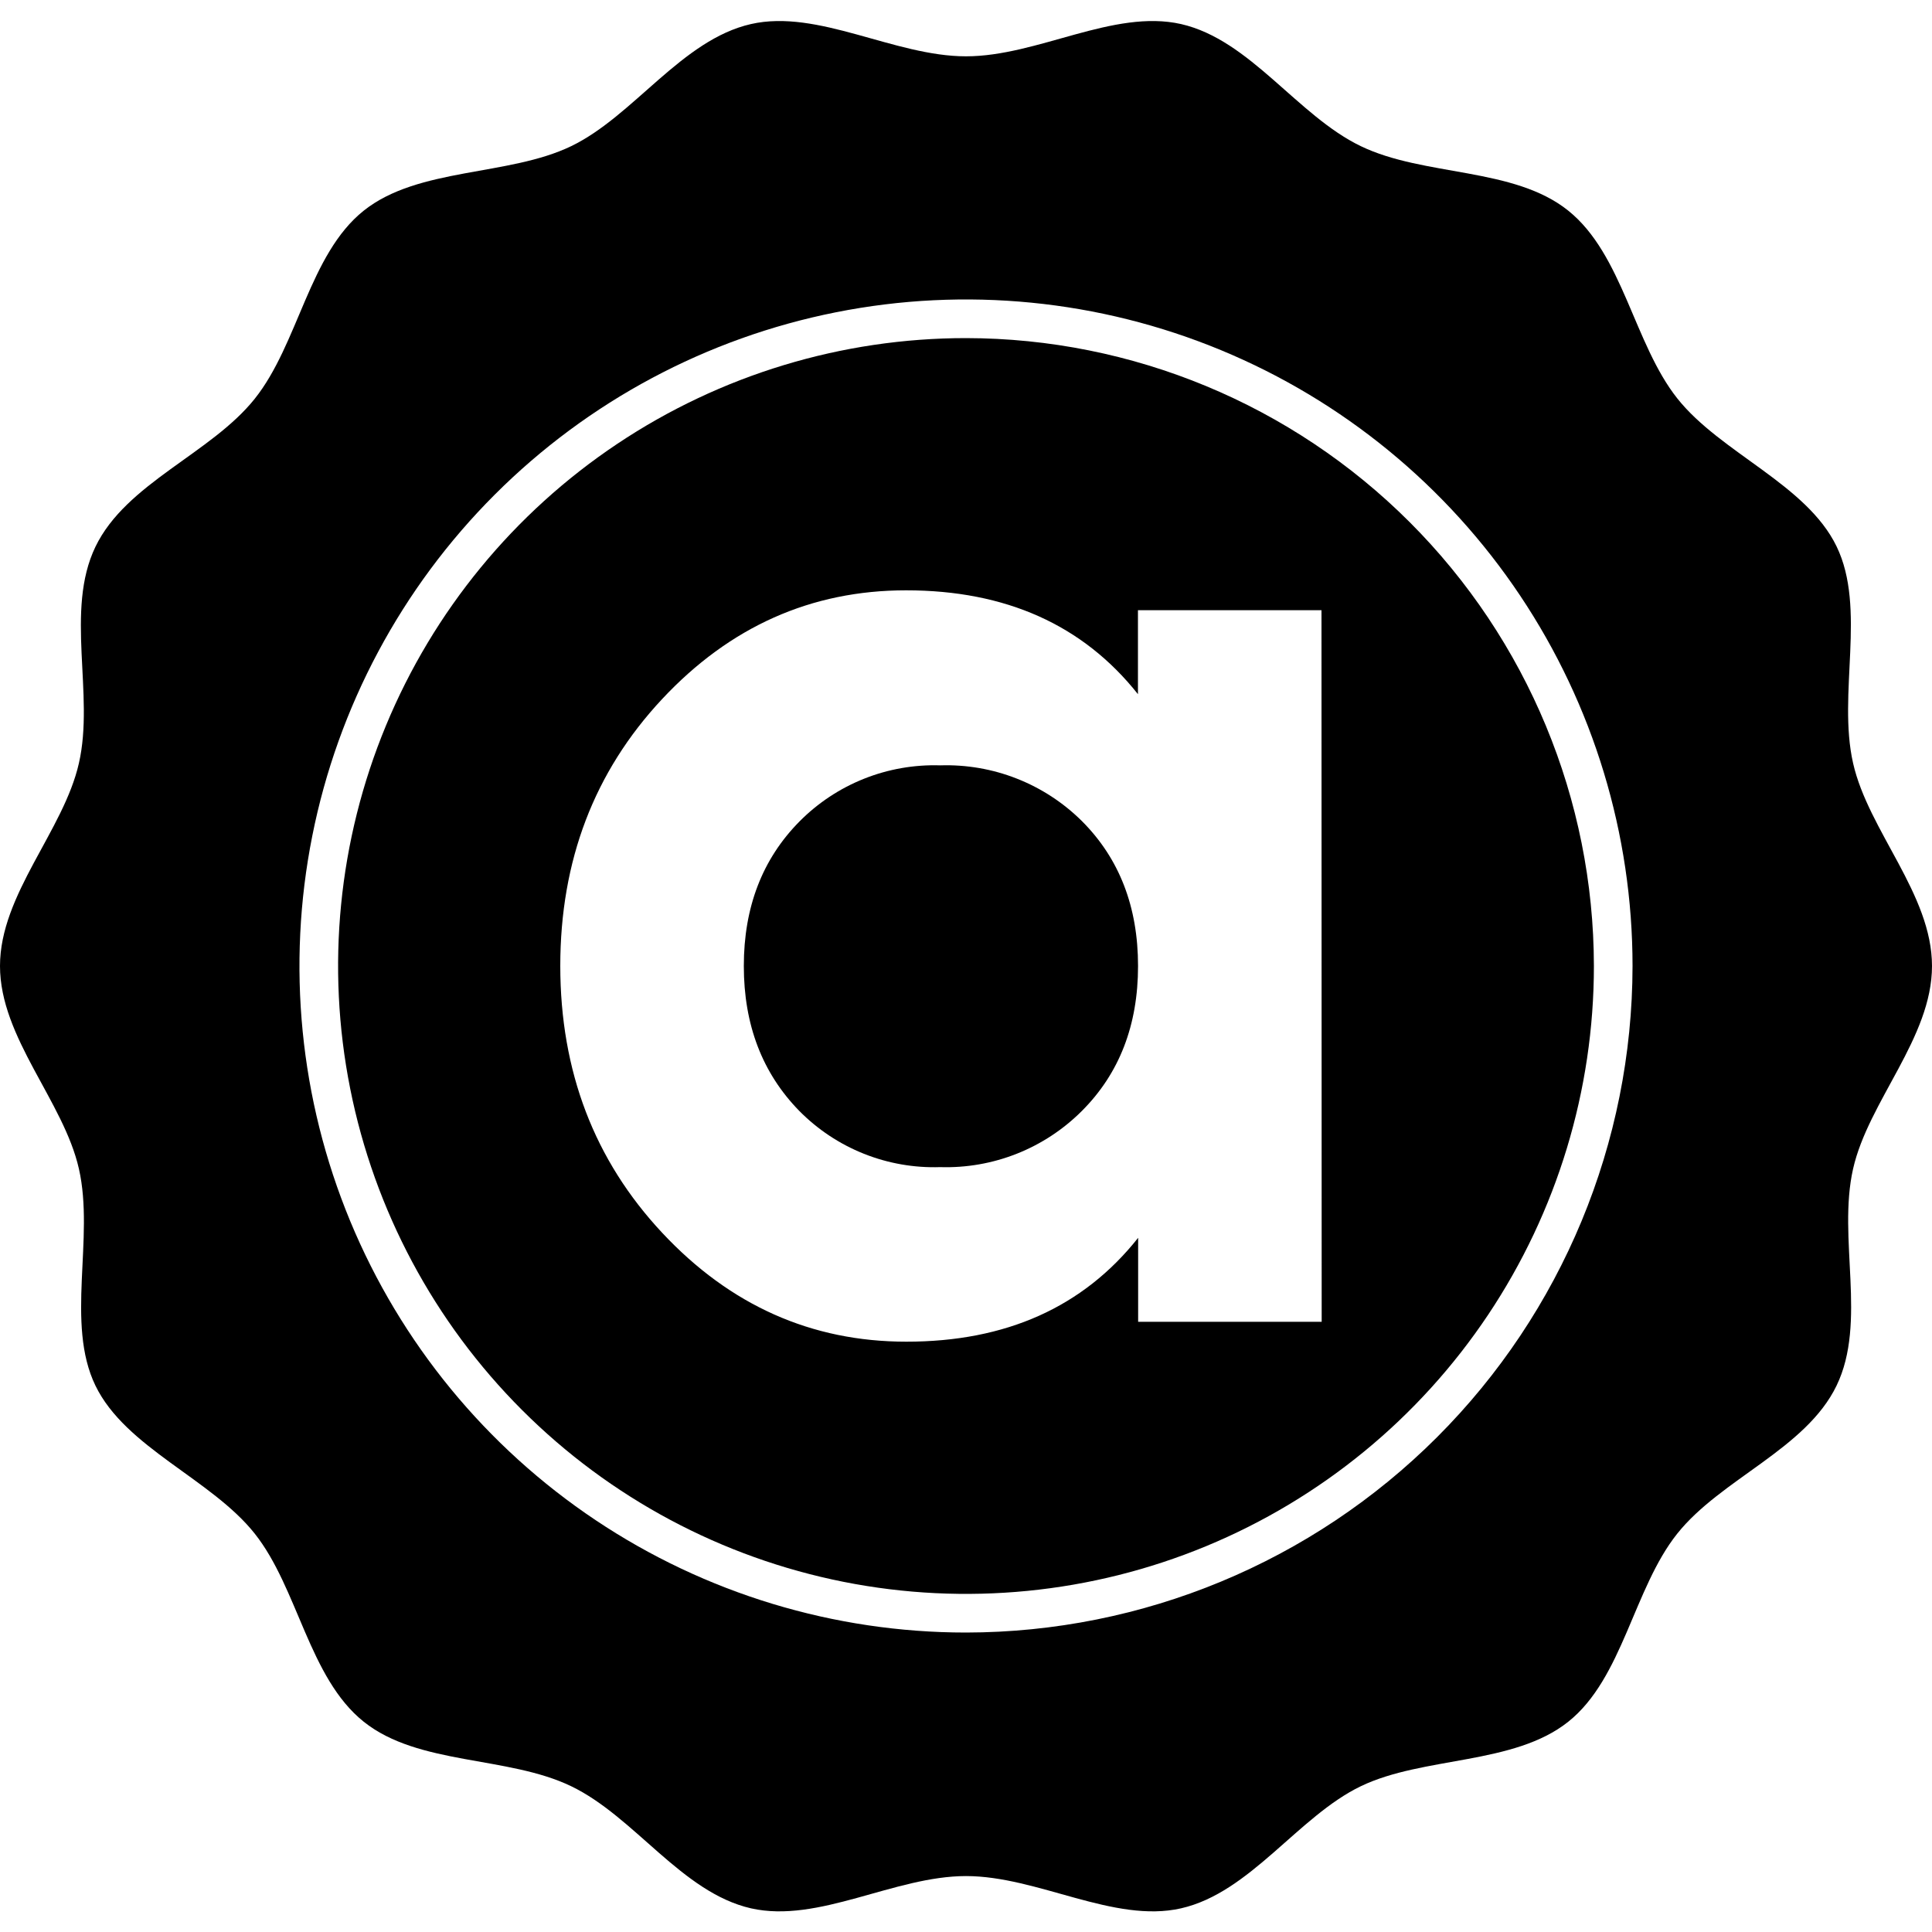 <svg width="200" height="200" viewBox="0 0 200 200" fill="none" xmlns="http://www.w3.org/2000/svg">
<path d="M97.34 79.23C94.638 79.143 91.948 79.616 89.438 80.617C86.927 81.618 84.65 83.128 82.75 85.05C78.917 88.93 77 93.913 77 100C77 106.087 78.913 111.087 82.74 115C84.639 116.924 86.915 118.435 89.426 119.436C91.937 120.438 94.628 120.909 97.33 120.82C100.043 120.904 102.745 120.431 105.268 119.43C107.791 118.429 110.082 116.921 112 115C115.873 111.127 117.81 106.127 117.81 100C117.81 93.873 115.873 88.873 112 85C110.078 83.091 107.786 81.595 105.265 80.603C102.745 79.61 100.048 79.143 97.34 79.23Z" fill="black"/>
<path d="M100 35C87.144 35 74.577 38.812 63.888 45.955C53.199 53.097 44.867 63.248 39.948 75.126C35.028 87.003 33.741 100.072 36.249 112.681C38.757 125.29 44.948 136.872 54.038 145.962C63.129 155.052 74.71 161.243 87.319 163.751C99.928 166.259 112.997 164.972 124.874 160.052C136.752 155.132 146.903 146.801 154.046 136.112C161.188 125.423 165 112.856 165 100C164.979 82.767 158.124 66.247 145.939 54.062C133.753 41.876 117.233 35.021 100 35ZM136.82 136.83H117.82V128.14C112.133 135.313 104.133 138.897 93.82 138.89C84 138.89 75.577 135.133 68.55 127.62C61.523 120.107 58.007 110.9 58 100C58 89.1 61.51 79.893 68.53 72.38C75.55 64.867 83.973 61.11 93.8 61.11C104.113 61.11 112.113 64.693 117.8 71.86V63.17H136.8L136.82 136.83Z" fill="black"/>
<path d="M200 100C200 92.57 193.41 86 191.83 79C190.2 71.82 193.24 63 190.12 56.56C187 50.12 178.12 46.9 173.63 41.24C169.14 35.58 168 26.35 162.35 21.81C156.7 17.27 147.45 18.3 140.87 15.13C134.29 11.96 129.43 4.13 122.26 2.49C115.26 0.91 107.43 5.83 100 5.83C92.57 5.83 84.69 0.91 77.74 2.49C70.57 4.12 65.61 12 59.13 15.13C52.65 18.26 43.3 17.3 37.65 21.81C32 26.32 30.9 35.6 26.37 41.28C21.84 46.96 13.06 50 9.88 56.6C6.7 63.2 9.8 71.86 8.17 79C6.59 86 0 92.57 0 100C0 107.43 6.59 114 8.17 121C9.8 128.18 6.76 137 9.88 143.44C13 149.88 21.88 153.1 26.37 158.76C30.86 164.42 31.97 173.69 37.65 178.23C43.33 182.77 52.55 181.74 59.13 184.91C65.71 188.08 70.57 195.91 77.74 197.55C84.74 199.13 92.57 194.21 100 194.21C107.43 194.21 115.31 199.13 122.26 197.55C129.43 195.92 134.39 188.03 140.87 184.91C147.35 181.79 156.7 182.74 162.35 178.23C168 173.72 169.1 164.44 173.63 158.76C178.16 153.08 186.94 150.02 190.12 143.44C193.3 136.86 190.2 128.18 191.83 121C193.41 114 200 107.43 200 100ZM100 169C86.353 169 73.013 164.953 61.666 157.371C50.319 149.79 41.475 139.013 36.252 126.405C31.03 113.797 29.663 99.924 32.326 86.539C34.988 73.154 41.56 60.859 51.21 51.21C60.859 41.56 73.154 34.988 86.539 32.326C99.924 29.663 113.797 31.03 126.405 36.252C139.013 41.475 149.79 50.319 157.371 61.666C164.953 73.013 169 86.353 169 100C168.981 118.294 161.706 135.834 148.77 148.77C135.834 161.706 118.294 168.981 100 169Z" fill="black"/>
</svg>
